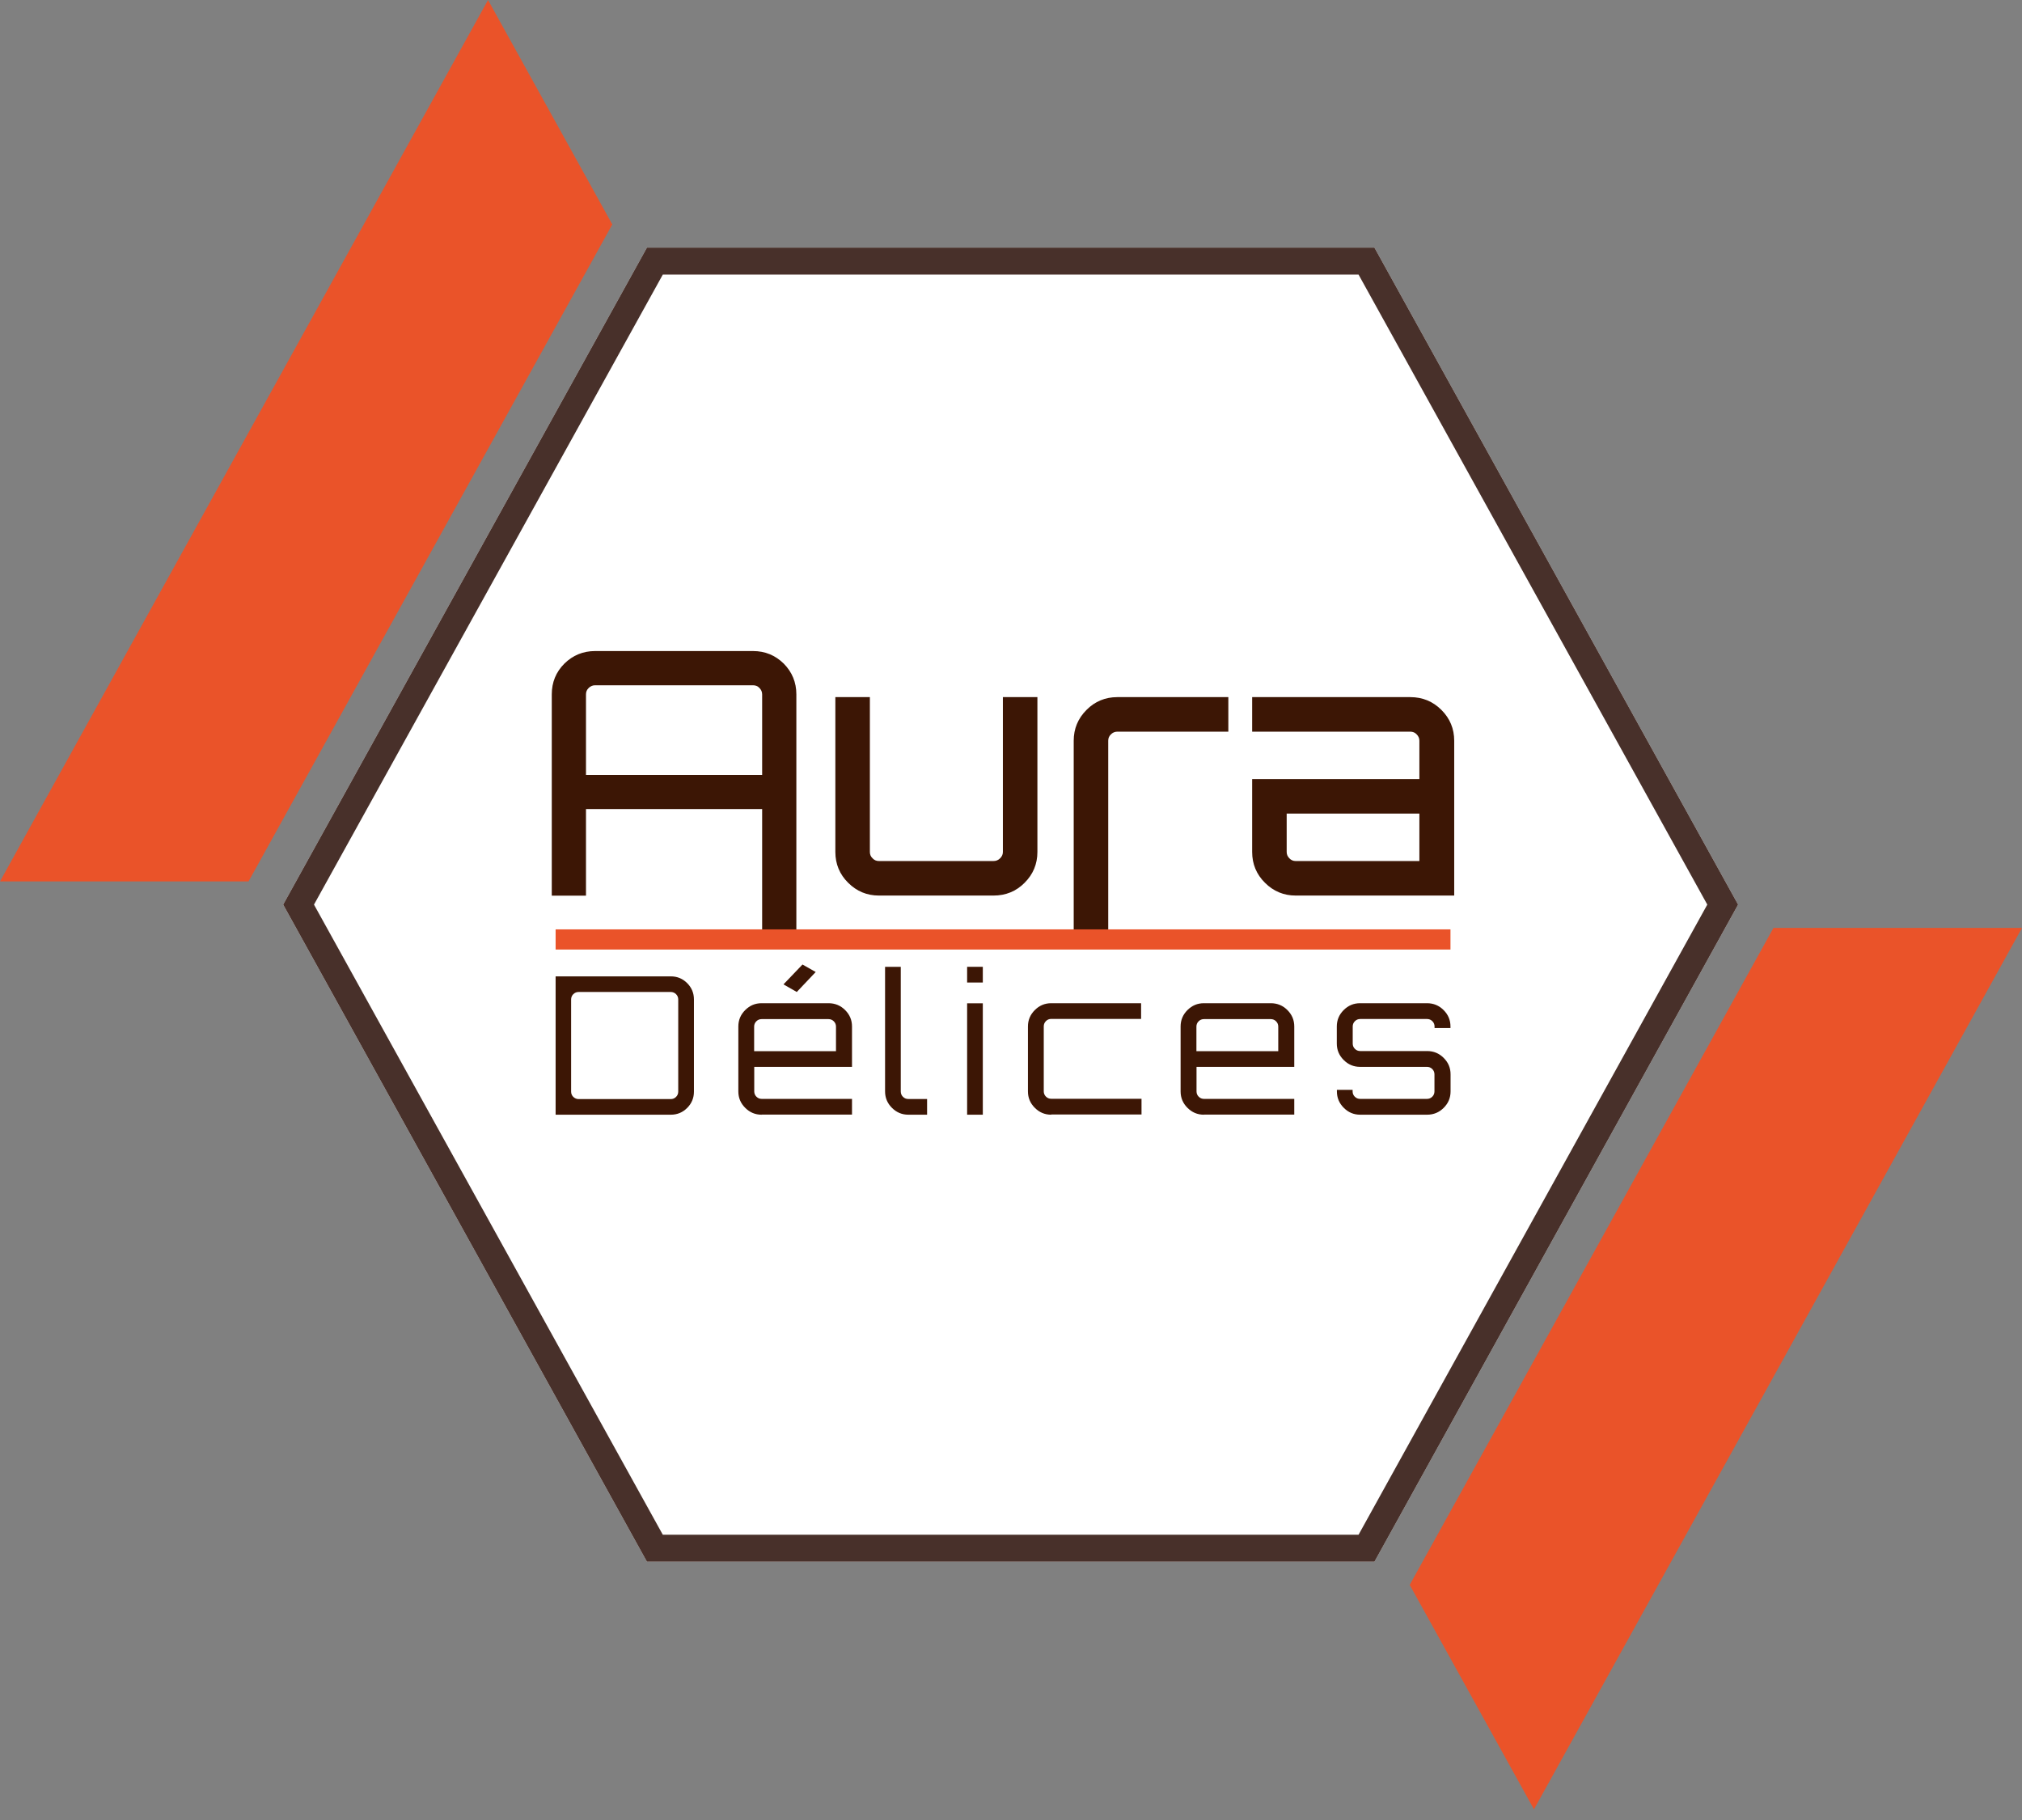 <svg width="150" height="135" viewBox="0 0 150 135" fill="none" xmlns="http://www.w3.org/2000/svg">
<rect x="0" y="0" width="150" height="135" fill="#808080" stroke="none"/>
<path d="M131.563 68.828L104.578 117.561L113.796 134.209L150 68.828H131.563Z" fill="#EA5329"/>
<path d="M18.438 65.38L45.423 16.648L36.204 0L0 65.38H18.438Z" fill="#EA5329"/>
<path d="M101.962 18.368H47.992L21.006 67.1L47.992 115.841H101.962L128.94 67.1L101.962 18.368Z" fill="white"/>
<path fill-rule="evenodd" clip-rule="evenodd" d="M49.17 20.368L23.293 67.1L49.17 113.841H100.783L126.654 67.1L100.783 20.368H49.17ZM101.962 18.368H47.992L21.006 67.1L47.992 115.841H101.962L128.94 67.1L101.962 18.368Z" fill="#48302A"/>
<path d="M55.868 48.292H44.142C43.255 48.292 42.491 48.609 41.866 49.226C41.242 49.851 40.933 50.615 40.933 51.502V66.437H43.471V60.011H56.539V69.677H59.077V51.502C59.077 50.615 58.761 49.851 58.144 49.226C57.519 48.609 56.755 48.292 55.868 48.292ZM43.471 51.502C43.471 51.317 43.533 51.162 43.672 51.031C43.803 50.9 43.957 50.831 44.142 50.831H55.868C56.053 50.831 56.208 50.892 56.339 51.031C56.47 51.162 56.539 51.324 56.539 51.509V57.48H43.471V51.502Z" fill="#3C1605"/>
<path d="M74.398 63.197C74.398 63.382 74.329 63.529 74.19 63.667C74.051 63.806 73.889 63.868 73.696 63.868H65.203C65.017 63.868 64.863 63.806 64.732 63.667C64.593 63.536 64.531 63.382 64.531 63.197V51.71H61.97V63.197C61.97 64.084 62.286 64.856 62.919 65.48C63.552 66.113 64.315 66.429 65.203 66.429H73.704C74.606 66.429 75.386 66.113 76.01 65.48C76.643 64.848 76.959 64.084 76.959 63.197V51.71H74.398V63.197Z" fill="#3C1605"/>
<path d="M80.601 52.659C79.968 53.292 79.652 54.055 79.652 54.943V69.677H82.213V54.943C82.213 54.757 82.275 54.603 82.413 54.472C82.545 54.341 82.699 54.271 82.884 54.271H91.123V51.71H82.884C81.997 51.71 81.225 52.026 80.601 52.659Z" fill="#3C1605"/>
<path d="M106.93 52.659C106.298 52.026 105.526 51.71 104.624 51.71H92.89V54.271H104.624C104.809 54.271 104.963 54.333 105.094 54.472C105.225 54.603 105.295 54.757 105.295 54.943V57.789H92.89V63.197C92.89 64.084 93.206 64.856 93.839 65.48C94.471 66.113 95.235 66.429 96.122 66.429H107.879V54.943C107.879 54.055 107.563 53.292 106.93 52.659ZM105.295 60.35V63.868H96.122C95.937 63.868 95.783 63.806 95.652 63.667C95.52 63.536 95.451 63.382 95.451 63.197V60.35H105.295Z" fill="#3C1605"/>
<path d="M41.218 82.684V72.423H49.766C50.244 72.423 50.645 72.593 50.977 72.925C51.309 73.257 51.479 73.658 51.479 74.136V80.971C51.479 81.449 51.309 81.85 50.977 82.182C50.645 82.514 50.244 82.684 49.766 82.684H41.218ZM42.923 81.526H49.758C49.913 81.526 50.044 81.472 50.152 81.364C50.26 81.256 50.314 81.125 50.314 80.971V74.136C50.314 73.982 50.26 73.85 50.152 73.743C50.044 73.635 49.913 73.581 49.758 73.581H42.923C42.769 73.581 42.638 73.635 42.53 73.743C42.422 73.85 42.368 73.982 42.368 74.136V80.971C42.368 81.125 42.422 81.256 42.53 81.364C42.646 81.472 42.777 81.526 42.923 81.526Z" fill="#3C1605"/>
<path d="M56.501 82.684C56.023 82.684 55.621 82.514 55.282 82.174C54.942 81.835 54.773 81.434 54.773 80.956V76.142C54.773 75.663 54.942 75.262 55.282 74.923C55.621 74.583 56.023 74.414 56.501 74.414H61.461C61.947 74.414 62.356 74.583 62.696 74.923C63.035 75.262 63.205 75.663 63.205 76.142V79.135H55.953V80.956C55.953 81.11 56.007 81.241 56.115 81.349C56.223 81.457 56.354 81.511 56.508 81.511H63.205V82.676H56.501V82.684ZM55.945 77.97H62.017V76.149C62.017 75.995 61.963 75.864 61.855 75.756C61.747 75.648 61.615 75.594 61.461 75.594H56.501C56.346 75.594 56.215 75.648 56.107 75.756C55.999 75.864 55.945 75.995 55.945 76.149V77.97Z" fill="#3C1605"/>
<path d="M58.121 73.017L59.533 71.544L60.512 72.099L59.108 73.581L58.121 73.017Z" fill="#3C1605"/>
<path d="M67.386 82.684C66.908 82.684 66.506 82.514 66.167 82.174C65.828 81.835 65.658 81.434 65.658 80.956V71.714H66.823V80.963C66.823 81.118 66.877 81.249 66.985 81.357C67.093 81.465 67.224 81.519 67.378 81.519H68.775V82.684H67.386Z" fill="#3C1605"/>
<path d="M71.745 72.879V71.714H72.909V72.879H71.745ZM71.745 82.684V74.421H72.909V82.684H71.745Z" fill="#3C1605"/>
<path d="M77.986 82.684C77.507 82.684 77.106 82.514 76.767 82.174C76.427 81.835 76.257 81.434 76.257 80.956V76.142C76.257 75.663 76.427 75.262 76.767 74.923C77.106 74.583 77.507 74.414 77.986 74.414H84.651V75.579H77.986C77.831 75.579 77.7 75.632 77.592 75.74C77.484 75.849 77.43 75.98 77.43 76.134V80.948C77.43 81.102 77.484 81.233 77.592 81.341C77.7 81.449 77.831 81.503 77.986 81.503H84.682V82.668H77.986V82.684Z" fill="#3C1605"/>
<path d="M89.31 82.684C88.832 82.684 88.431 82.514 88.091 82.174C87.752 81.835 87.582 81.434 87.582 80.956V76.142C87.582 75.663 87.752 75.262 88.091 74.923C88.431 74.583 88.832 74.414 89.31 74.414H94.271C94.757 74.414 95.166 74.583 95.505 74.923C95.844 75.262 96.014 75.663 96.014 76.142V79.135H88.763V80.956C88.763 81.11 88.817 81.241 88.925 81.349C89.033 81.457 89.164 81.511 89.318 81.511H96.014V82.676H89.31V82.684ZM88.755 77.97H94.826V76.149C94.826 75.995 94.772 75.864 94.664 75.756C94.556 75.648 94.425 75.594 94.271 75.594H89.31C89.156 75.594 89.025 75.648 88.917 75.756C88.809 75.864 88.755 75.995 88.755 76.149V77.97Z" fill="#3C1605"/>
<path d="M100.905 82.684C100.427 82.684 100.026 82.514 99.687 82.174C99.347 81.835 99.177 81.434 99.177 80.956V80.84H100.342V80.956C100.342 81.11 100.396 81.241 100.504 81.349C100.612 81.457 100.743 81.511 100.898 81.511H105.858C106.012 81.511 106.144 81.457 106.252 81.349C106.36 81.241 106.414 81.11 106.414 80.956V79.69C106.414 79.536 106.36 79.405 106.252 79.297C106.144 79.189 106.012 79.135 105.858 79.135H100.898C100.419 79.135 100.018 78.965 99.679 78.626C99.339 78.286 99.17 77.885 99.17 77.407V76.142C99.17 75.663 99.339 75.262 99.679 74.923C100.018 74.583 100.419 74.414 100.898 74.414H105.858C106.344 74.414 106.753 74.583 107.092 74.923C107.432 75.262 107.602 75.663 107.602 76.142V76.257H106.421V76.142C106.421 75.987 106.367 75.856 106.259 75.748C106.151 75.64 106.02 75.586 105.866 75.586H100.905C100.751 75.586 100.62 75.64 100.512 75.748C100.404 75.856 100.35 75.987 100.35 76.142V77.407C100.35 77.561 100.404 77.692 100.512 77.8C100.62 77.908 100.751 77.962 100.905 77.962H105.866C106.352 77.962 106.761 78.132 107.1 78.472C107.44 78.811 107.609 79.212 107.609 79.69V80.956C107.609 81.434 107.44 81.835 107.1 82.174C106.761 82.514 106.352 82.684 105.866 82.684H100.905Z" fill="#3C1605"/>
<path d="M41.218 69.685H107.602" stroke="#EA5329" stroke-width="1.496" stroke-miterlimit="10"/>
</svg>
